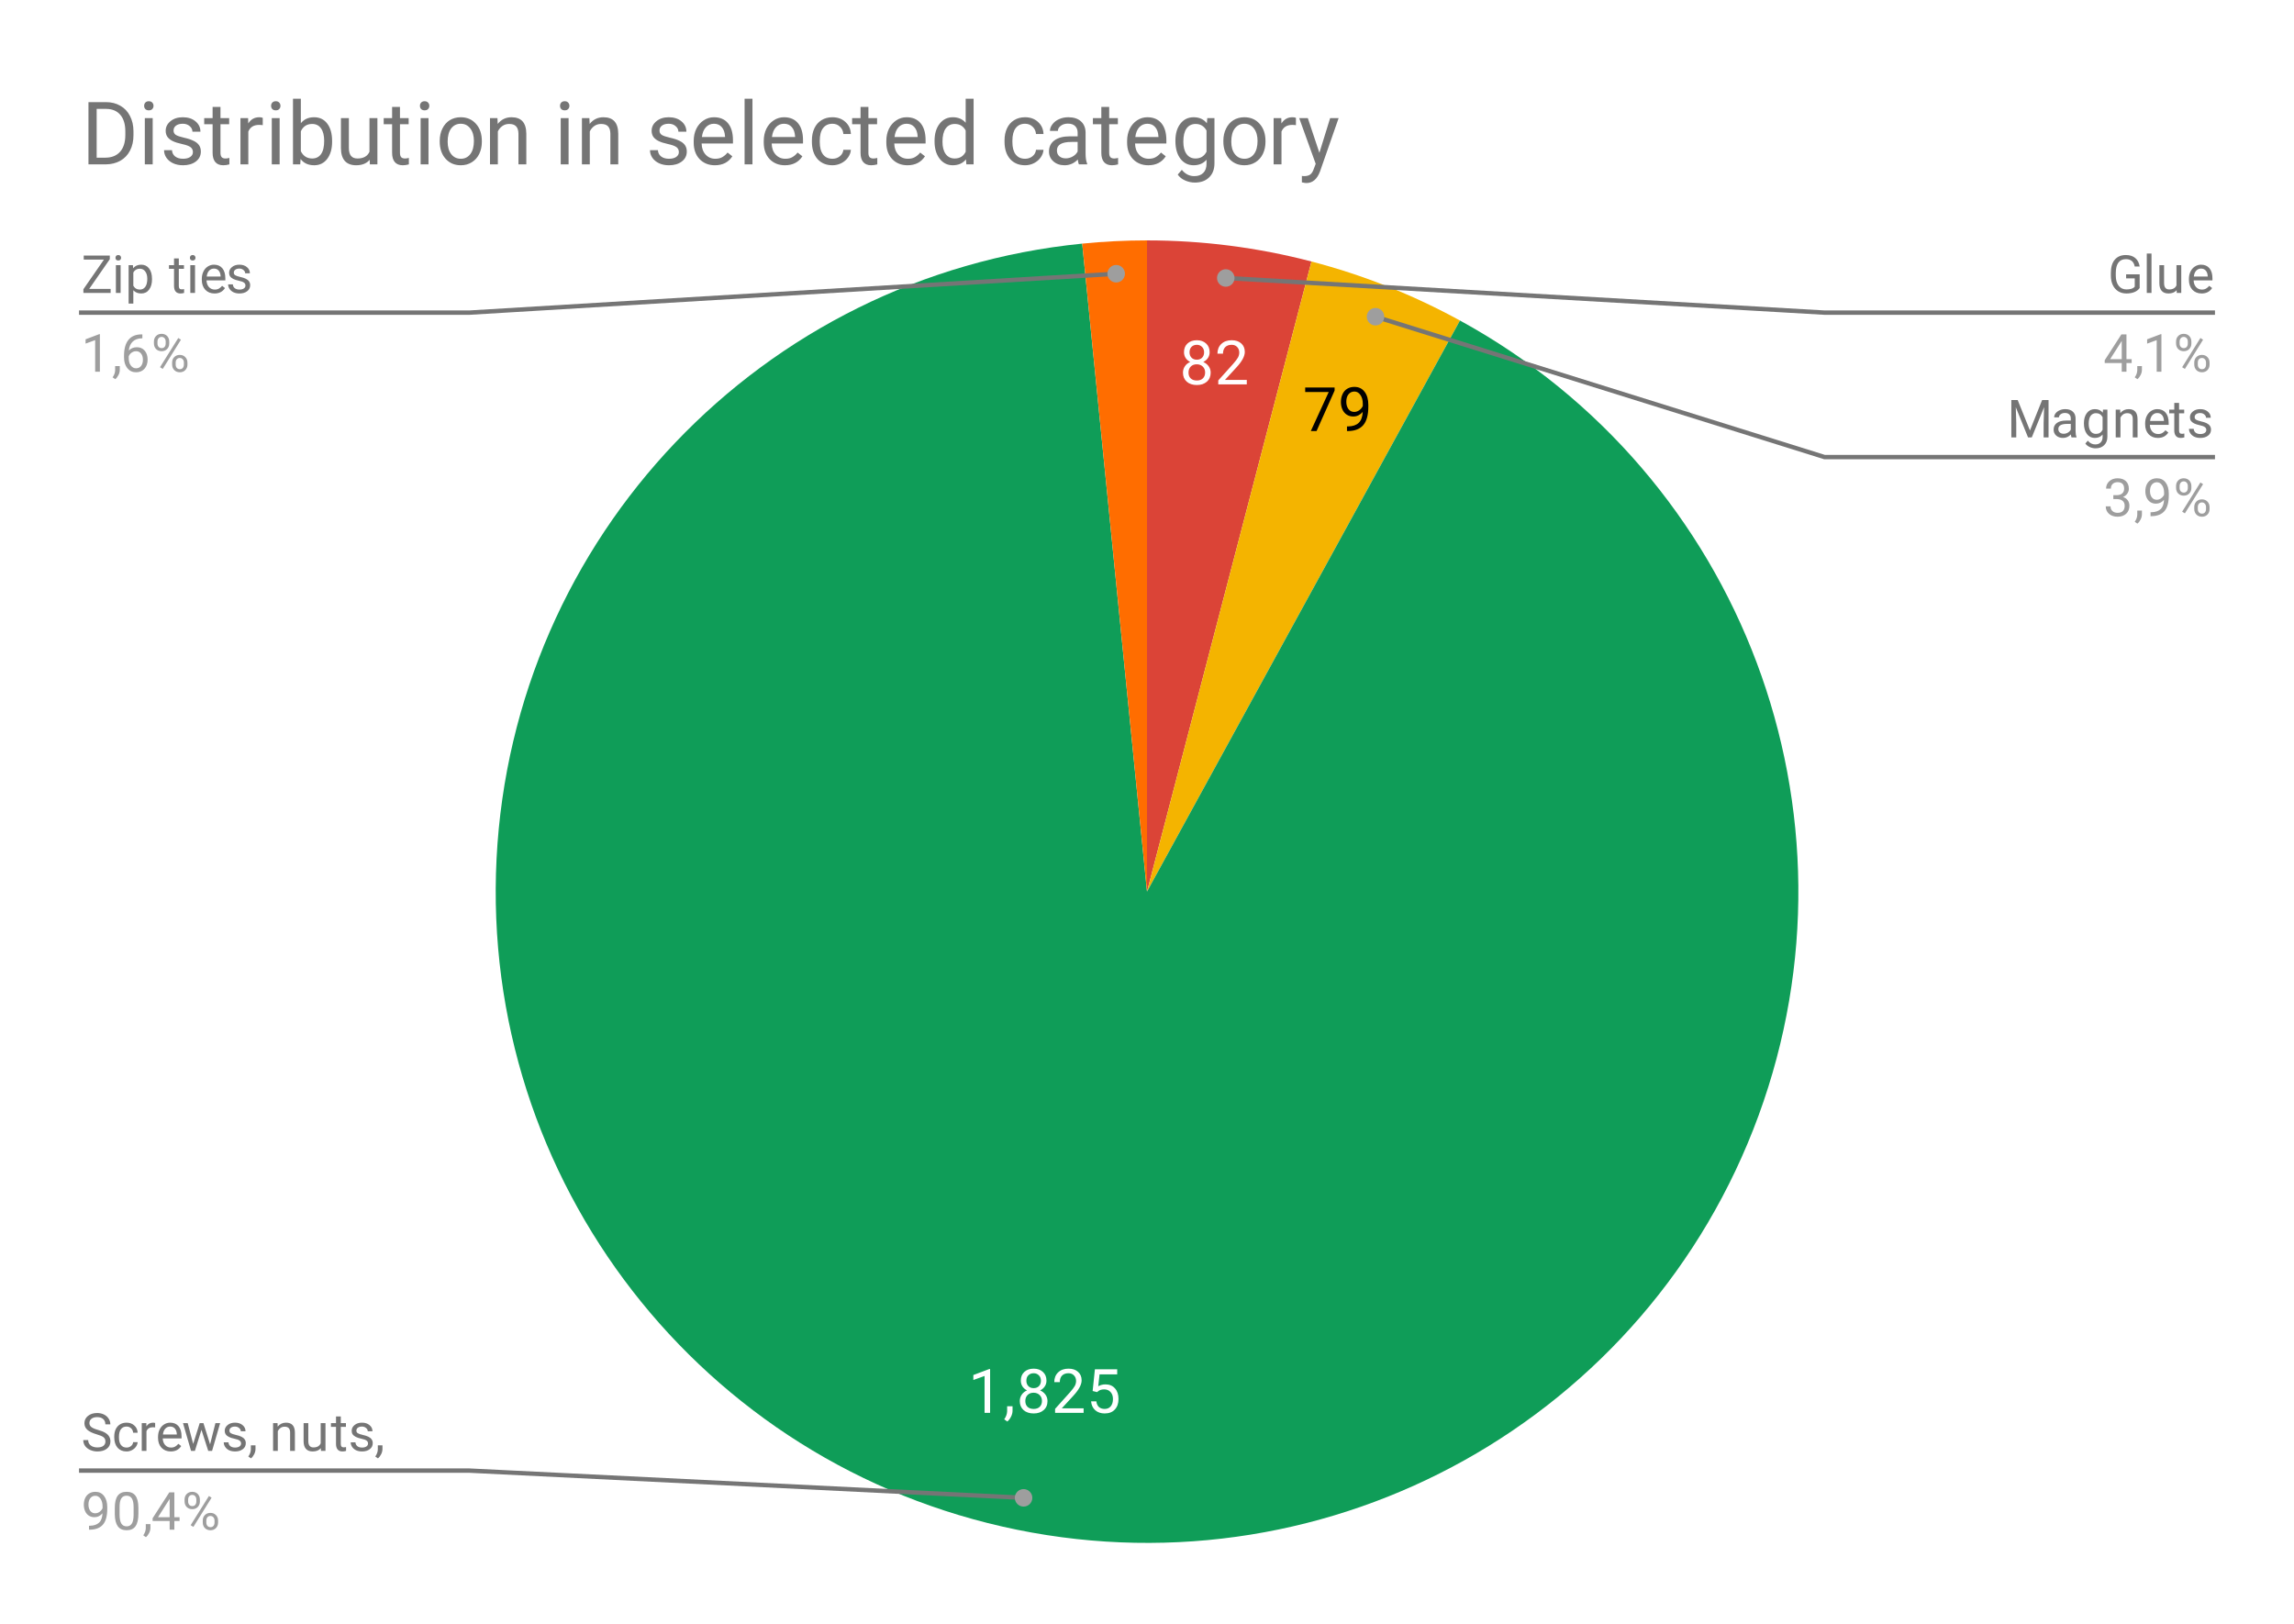 <svg version="1.1" viewBox="0.0 0.0 524.0 371.0" fill="none" stroke="none" stroke-linecap="square" stroke-miterlimit="10" width="524" height="371" xmlns:xlink="http://www.w3.org/1999/xlink" xmlns="http://www.w3.org/2000/svg"><path fill="#ffffff" d="M0 0L524.0 0L524.0 371.0L0 371.0L0 0Z" fill-rule="nonzero"/><path fill="#ffffff" d="M0 0L524.0 0L524.0 371.0L0 371.0L0 0Z" fill-rule="nonzero"/><path fill="#db4437" d="M262.0 54.917C274.678 54.917 287.304 56.537 299.571 59.739L262.0 203.683Z" fill-rule="nonzero"/><path fill="#ffffff" d="M276.309 80.456Q276.309 81.206 275.919 81.784Q275.528 82.362 274.856 82.69Q275.637 83.034 276.09 83.674Q276.544 84.315 276.544 85.128Q276.544 86.424 275.669 87.19Q274.809 87.956 273.387 87.956Q271.95 87.956 271.075 87.19Q270.215 86.409 270.215 85.128Q270.215 84.315 270.653 83.674Q271.09 83.018 271.872 82.69Q271.215 82.362 270.825 81.784Q270.45 81.19 270.45 80.456Q270.45 79.206 271.247 78.471Q272.059 77.721 273.387 77.721Q274.7 77.721 275.497 78.471Q276.309 79.206 276.309 80.456ZM275.278 85.096Q275.278 84.268 274.747 83.753Q274.215 83.221 273.356 83.221Q272.512 83.221 271.997 83.737Q271.481 84.253 271.481 85.112Q271.481 85.956 271.981 86.44Q272.481 86.924 273.387 86.924Q274.262 86.924 274.762 86.44Q275.278 85.94 275.278 85.096ZM273.387 78.768Q272.637 78.768 272.169 79.237Q271.715 79.69 271.715 80.487Q271.715 81.237 272.169 81.706Q272.622 82.174 273.372 82.174Q274.137 82.174 274.59 81.706Q275.044 81.237 275.044 80.487Q275.044 79.721 274.575 79.253Q274.106 78.768 273.387 78.768ZM284.794 87.815L278.278 87.815L278.278 86.909L281.715 83.081Q282.481 82.206 282.778 81.674Q283.075 81.128 283.075 80.534Q283.075 79.768 282.59 79.268Q282.122 78.768 281.34 78.768Q280.403 78.768 279.872 79.299Q279.356 79.831 279.356 80.799L278.09 80.799Q278.09 79.424 278.965 78.581Q279.856 77.721 281.34 77.721Q282.731 77.721 283.528 78.456Q284.34 79.174 284.34 80.393Q284.34 81.862 282.465 83.893L279.809 86.784L284.794 86.784L284.794 87.815Z" fill-rule="nonzero"/><path fill="#f4b400" d="M299.571 59.739C311.388 62.823 322.78 67.351 333.49 73.22L262.0 203.683Z" fill-rule="nonzero"/><path fill="#000000" d="M304.853 89.224L300.728 98.474L299.416 98.474L303.509 89.552L298.134 89.552L298.134 88.521L304.853 88.521L304.853 89.224ZM311.275 94.099Q310.884 94.567 310.322 94.864Q309.775 95.146 309.119 95.146Q308.259 95.146 307.619 94.724Q306.978 94.302 306.634 93.536Q306.291 92.755 306.291 91.833Q306.291 90.833 306.666 90.036Q307.041 89.224 307.744 88.802Q308.447 88.38 309.369 88.38Q310.853 88.38 311.697 89.489Q312.556 90.599 312.556 92.505L312.556 92.864Q312.556 95.771 311.4 97.114Q310.259 98.442 307.931 98.474L307.681 98.474L307.681 97.411L307.963 97.411Q309.525 97.38 310.353 96.599Q311.197 95.802 311.275 94.099ZM309.322 94.099Q309.963 94.099 310.494 93.708Q311.041 93.317 311.291 92.739L311.291 92.239Q311.291 90.989 310.744 90.224Q310.197 89.442 309.384 89.442Q308.541 89.442 308.025 90.083Q307.525 90.708 307.525 91.755Q307.525 92.786 308.009 93.442Q308.509 94.099 309.322 94.099Z" fill-rule="nonzero"/><path fill="#0f9d58" d="M333.49 73.22C398.003 108.571 426.991 185.766 401.693 254.843C376.396 323.919 304.409 364.134 232.324 349.46C160.239 334.786 109.703 269.629 113.424 196.16C117.144 122.69 174.004 62.972 247.202 55.654L262.0 203.683Z" fill-rule="nonzero"/><path fill="#ffffff" d="M226.162 322.753L224.896 322.753L224.896 314.331L222.333 315.253L222.333 314.112L225.958 312.753L226.162 312.753L226.162 322.753ZM230.099 324.737L229.38 324.237Q230.021 323.346 230.052 322.393L230.052 321.253L231.287 321.253L231.287 322.253Q231.287 322.94 230.943 323.628Q230.599 324.315 230.099 324.737ZM239.037 315.393Q239.037 316.143 238.646 316.721Q238.255 317.3 237.583 317.628Q238.365 317.971 238.818 318.612Q239.271 319.253 239.271 320.065Q239.271 321.362 238.396 322.128Q237.537 322.893 236.115 322.893Q234.677 322.893 233.802 322.128Q232.943 321.346 232.943 320.065Q232.943 319.253 233.38 318.612Q233.818 317.956 234.599 317.628Q233.943 317.3 233.552 316.721Q233.177 316.128 233.177 315.393Q233.177 314.143 233.974 313.409Q234.787 312.659 236.115 312.659Q237.427 312.659 238.224 313.409Q239.037 314.143 239.037 315.393ZM238.005 320.034Q238.005 319.206 237.474 318.69Q236.943 318.159 236.083 318.159Q235.24 318.159 234.724 318.675Q234.208 319.19 234.208 320.05Q234.208 320.893 234.708 321.378Q235.208 321.862 236.115 321.862Q236.99 321.862 237.49 321.378Q238.005 320.878 238.005 320.034ZM236.115 313.706Q235.365 313.706 234.896 314.175Q234.443 314.628 234.443 315.425Q234.443 316.175 234.896 316.643Q235.349 317.112 236.099 317.112Q236.865 317.112 237.318 316.643Q237.771 316.175 237.771 315.425Q237.771 314.659 237.302 314.19Q236.833 313.706 236.115 313.706ZM247.521 322.753L241.005 322.753L241.005 321.846L244.443 318.018Q245.208 317.143 245.505 316.612Q245.802 316.065 245.802 315.471Q245.802 314.706 245.318 314.206Q244.849 313.706 244.068 313.706Q243.13 313.706 242.599 314.237Q242.083 314.768 242.083 315.737L240.818 315.737Q240.818 314.362 241.693 313.518Q242.583 312.659 244.068 312.659Q245.458 312.659 246.255 313.393Q247.068 314.112 247.068 315.331Q247.068 316.8 245.193 318.831L242.537 321.721L247.521 321.721L247.521 322.753ZM249.583 317.768L250.099 312.8L255.193 312.8L255.193 313.971L251.162 313.971L250.865 316.675Q251.599 316.253 252.521 316.253Q253.88 316.253 254.677 317.159Q255.49 318.05 255.49 319.581Q255.49 321.112 254.646 322.003Q253.818 322.893 252.333 322.893Q251.021 322.893 250.177 322.159Q249.349 321.425 249.224 320.128L250.427 320.128Q250.537 320.987 251.021 321.425Q251.521 321.862 252.333 321.862Q253.208 321.862 253.708 321.268Q254.224 320.659 254.224 319.596Q254.224 318.596 253.677 318.003Q253.13 317.393 252.224 317.393Q251.412 317.393 250.927 317.753L250.599 318.018L249.583 317.768Z" fill-rule="nonzero"/><path fill="#ff6d00" d="M247.202 55.654C252.12 55.163 257.058 54.917 262.0 54.917L262.0 203.683Z" fill-rule="nonzero"/><path fill="#757575" d="M20.378 65.995L25.269 65.995L25.269 66.917L19.05 66.917L19.05 66.073L23.738 59.307L19.128 59.307L19.128 58.385L25.081 58.385L25.081 59.214L20.378 65.995ZM27.55 66.917L26.472 66.917L26.472 60.573L27.55 60.573L27.55 66.917ZM26.378 58.901Q26.378 58.635 26.534 58.448Q26.706 58.26 27.019 58.26Q27.331 58.26 27.488 58.448Q27.659 58.635 27.659 58.901Q27.659 59.151 27.488 59.339Q27.331 59.51 27.019 59.51Q26.706 59.51 26.534 59.339Q26.378 59.151 26.378 58.901ZM34.722 63.823Q34.722 65.26 34.066 66.151Q33.409 67.042 32.269 67.042Q31.113 67.042 30.456 66.307L30.456 69.354L29.378 69.354L29.378 60.573L30.363 60.573L30.409 61.276Q31.081 60.464 32.253 60.464Q33.394 60.464 34.05 61.323Q34.722 62.182 34.722 63.714L34.722 63.823ZM33.644 63.698Q33.644 62.62 33.175 62.01Q32.722 61.385 31.925 61.385Q30.941 61.385 30.456 62.245L30.456 65.276Q30.941 66.151 31.941 66.151Q32.722 66.151 33.175 65.542Q33.644 64.917 33.644 63.698ZM40.847 59.042L40.847 60.573L42.019 60.573L42.019 61.417L40.847 61.417L40.847 65.339Q40.847 65.729 41.003 65.917Q41.159 66.104 41.534 66.104Q41.722 66.104 42.05 66.042L42.05 66.917Q41.628 67.042 41.222 67.042Q40.503 67.042 40.128 66.604Q39.753 66.151 39.753 65.339L39.753 61.417L38.597 61.417L38.597 60.573L39.753 60.573L39.753 59.042L40.847 59.042ZM44.55 66.917L43.472 66.917L43.472 60.573L44.55 60.573L44.55 66.917ZM43.378 58.901Q43.378 58.635 43.534 58.448Q43.706 58.26 44.019 58.26Q44.331 58.26 44.487 58.448Q44.659 58.635 44.659 58.901Q44.659 59.151 44.487 59.339Q44.331 59.51 44.019 59.51Q43.706 59.51 43.534 59.339Q43.378 59.151 43.378 58.901ZM49.003 67.042Q47.706 67.042 46.894 66.198Q46.097 65.339 46.097 63.917L46.097 63.729Q46.097 62.776 46.456 62.042Q46.816 61.292 47.456 60.885Q48.112 60.464 48.862 60.464Q50.097 60.464 50.784 61.276Q51.472 62.089 51.472 63.604L51.472 64.057L47.175 64.057Q47.206 64.995 47.722 65.573Q48.253 66.151 49.066 66.151Q49.628 66.151 50.019 65.917Q50.425 65.682 50.737 65.292L51.394 65.807Q50.597 67.042 49.003 67.042ZM48.862 61.354Q48.206 61.354 47.753 61.839Q47.316 62.307 47.222 63.167L50.394 63.167L50.394 63.089Q50.347 62.26 49.941 61.807Q49.55 61.354 48.862 61.354ZM56.066 65.229Q56.066 64.792 55.722 64.557Q55.394 64.307 54.566 64.135Q53.753 63.964 53.269 63.714Q52.784 63.464 52.55 63.135Q52.331 62.792 52.331 62.323Q52.331 61.542 52.987 61.01Q53.644 60.464 54.675 60.464Q55.753 60.464 56.409 61.026Q57.081 61.573 57.081 62.432L56.003 62.432Q56.003 61.995 55.612 61.682Q55.237 61.354 54.675 61.354Q54.081 61.354 53.737 61.62Q53.409 61.87 53.409 62.276Q53.409 62.667 53.722 62.87Q54.034 63.073 54.847 63.26Q55.659 63.432 56.159 63.682Q56.659 63.932 56.894 64.292Q57.144 64.651 57.144 65.151Q57.144 66.01 56.456 66.526Q55.784 67.042 54.706 67.042Q53.941 67.042 53.347 66.776Q52.769 66.495 52.441 66.01Q52.112 65.526 52.112 64.964L53.191 64.964Q53.222 65.51 53.628 65.839Q54.034 66.151 54.706 66.151Q55.316 66.151 55.691 65.901Q56.066 65.651 56.066 65.229Z" fill-rule="nonzero"/><path fill="#9e9e9e" d="M22.816 84.917L21.738 84.917L21.738 77.698L19.55 78.495L19.55 77.51L22.659 76.339L22.816 76.339L22.816 84.917ZM26.331 86.62L25.722 86.198Q26.269 85.432 26.3 84.604L26.3 83.635L27.363 83.635L27.363 84.479Q27.363 85.073 27.066 85.667Q26.769 86.26 26.331 86.62ZM32.519 76.385L32.519 77.292L32.316 77.292Q31.05 77.323 30.3 78.057Q29.55 78.776 29.425 80.089Q30.113 79.323 31.269 79.323Q32.378 79.323 33.05 80.104Q33.722 80.885 33.722 82.135Q33.722 83.448 33.003 84.245Q32.284 85.042 31.066 85.042Q29.847 85.042 29.081 84.104Q28.331 83.151 28.331 81.667L28.331 81.26Q28.331 78.901 29.331 77.651Q30.331 76.401 32.316 76.385L32.519 76.385ZM31.097 80.229Q30.534 80.229 30.066 80.557Q29.597 80.885 29.409 81.401L29.409 81.792Q29.409 82.854 29.878 83.495Q30.363 84.135 31.066 84.135Q31.8 84.135 32.222 83.604Q32.644 83.057 32.644 82.182Q32.644 81.307 32.222 80.776Q31.8 80.229 31.097 80.229ZM35.159 78.026Q35.159 77.26 35.644 76.76Q36.144 76.26 36.909 76.26Q37.691 76.26 38.175 76.76Q38.659 77.26 38.659 78.057L38.659 78.479Q38.659 79.245 38.159 79.745Q37.675 80.229 36.925 80.229Q36.159 80.229 35.659 79.745Q35.159 79.245 35.159 78.432L35.159 78.026ZM35.972 78.479Q35.972 78.932 36.222 79.229Q36.487 79.526 36.925 79.526Q37.347 79.526 37.597 79.245Q37.847 78.948 37.847 78.448L37.847 78.026Q37.847 77.573 37.597 77.276Q37.347 76.964 36.909 76.964Q36.472 76.964 36.222 77.276Q35.972 77.573 35.972 78.042L35.972 78.479ZM39.316 82.823Q39.316 82.057 39.8 81.573Q40.3 81.073 41.066 81.073Q41.831 81.073 42.316 81.573Q42.816 82.057 42.816 82.87L42.816 83.276Q42.816 84.042 42.331 84.542Q41.847 85.042 41.081 85.042Q40.316 85.042 39.816 84.557Q39.316 84.057 39.316 83.245L39.316 82.823ZM40.128 83.276Q40.128 83.745 40.378 84.042Q40.644 84.339 41.081 84.339Q41.503 84.339 41.753 84.057Q42.003 83.76 42.003 83.26L42.003 82.823Q42.003 82.354 41.737 82.073Q41.487 81.776 41.066 81.776Q40.644 81.776 40.378 82.073Q40.128 82.354 40.128 82.854L40.128 83.276ZM37.175 84.276L36.55 83.885L40.722 77.214L41.331 77.604L37.175 84.276Z" fill-rule="nonzero"/><path stroke="#757575" stroke-width="1.0" stroke-linecap="butt" d="M18.55 71.417L107.233 71.417L254.962 62.53" fill-rule="nonzero"/><path fill="#9e9e9e" d="M256.962 62.53C256.962 61.426 256.067 60.53 254.962 60.53C253.858 60.53 252.962 61.426 252.962 62.53C252.962 63.635 253.858 64.53 254.962 64.53C256.067 64.53 256.962 63.635 256.962 62.53" fill-rule="nonzero"/><path fill="#757575" d="M22.05 327.653Q20.613 327.231 19.941 326.622Q19.284 326.012 19.284 325.122Q19.284 324.122 20.081 323.466Q20.894 322.794 22.191 322.794Q23.066 322.794 23.753 323.137Q24.441 323.481 24.816 324.075Q25.206 324.669 25.206 325.387L24.066 325.387Q24.066 324.606 23.566 324.169Q23.081 323.731 22.191 323.731Q21.363 323.731 20.894 324.106Q20.425 324.466 20.425 325.106Q20.425 325.637 20.863 325.997Q21.316 326.356 22.378 326.653Q23.441 326.95 24.034 327.309Q24.644 327.669 24.925 328.153Q25.222 328.637 25.222 329.278Q25.222 330.325 24.409 330.95Q23.597 331.575 22.253 331.575Q21.363 331.575 20.597 331.231Q19.847 330.887 19.425 330.309Q19.019 329.716 19.019 328.981L20.144 328.981Q20.144 329.747 20.722 330.2Q21.3 330.653 22.253 330.653Q23.144 330.653 23.613 330.294Q24.081 329.919 24.081 329.294Q24.081 328.669 23.644 328.325Q23.206 327.981 22.05 327.653ZM28.909 330.684Q29.488 330.684 29.925 330.341Q30.363 329.981 30.409 329.45L31.441 329.45Q31.409 329.997 31.05 330.497Q30.706 330.981 30.128 331.278Q29.566 331.575 28.909 331.575Q27.613 331.575 26.847 330.716Q26.097 329.841 26.097 328.341L26.097 328.153Q26.097 327.231 26.425 326.512Q26.769 325.794 27.394 325.403Q28.034 324.997 28.909 324.997Q29.972 324.997 30.675 325.637Q31.394 326.262 31.441 327.294L30.409 327.294Q30.363 326.669 29.941 326.278Q29.519 325.887 28.909 325.887Q28.081 325.887 27.628 326.481Q27.175 327.075 27.175 328.2L27.175 328.403Q27.175 329.497 27.628 330.091Q28.081 330.684 28.909 330.684ZM35.441 326.075Q35.191 326.044 34.909 326.044Q33.831 326.044 33.456 326.95L33.456 331.45L32.378 331.45L32.378 325.106L33.425 325.106L33.441 325.841Q33.972 324.997 34.956 324.997Q35.269 324.997 35.441 325.075L35.441 326.075ZM39.003 331.575Q37.706 331.575 36.894 330.731Q36.097 329.872 36.097 328.45L36.097 328.262Q36.097 327.309 36.456 326.575Q36.816 325.825 37.456 325.419Q38.112 324.997 38.862 324.997Q40.097 324.997 40.784 325.809Q41.472 326.622 41.472 328.137L41.472 328.591L37.175 328.591Q37.206 329.528 37.722 330.106Q38.253 330.684 39.066 330.684Q39.628 330.684 40.019 330.45Q40.425 330.216 40.737 329.825L41.394 330.341Q40.597 331.575 39.003 331.575ZM38.862 325.887Q38.206 325.887 37.753 326.372Q37.316 326.841 37.222 327.7L40.394 327.7L40.394 327.622Q40.347 326.794 39.941 326.341Q39.55 325.887 38.862 325.887ZM47.987 329.95L49.206 325.106L50.284 325.106L48.441 331.45L47.566 331.45L46.019 326.637L44.519 331.45L43.644 331.45L41.8 325.106L42.878 325.106L44.128 329.856L45.612 325.106L46.472 325.106L47.987 329.95ZM55.066 329.762Q55.066 329.325 54.722 329.091Q54.394 328.841 53.566 328.669Q52.753 328.497 52.269 328.247Q51.784 327.997 51.55 327.669Q51.331 327.325 51.331 326.856Q51.331 326.075 51.987 325.544Q52.644 324.997 53.675 324.997Q54.753 324.997 55.409 325.559Q56.081 326.106 56.081 326.966L55.003 326.966Q55.003 326.528 54.612 326.216Q54.237 325.887 53.675 325.887Q53.081 325.887 52.737 326.153Q52.409 326.403 52.409 326.809Q52.409 327.2 52.722 327.403Q53.034 327.606 53.847 327.794Q54.659 327.966 55.159 328.216Q55.659 328.466 55.894 328.825Q56.144 329.184 56.144 329.684Q56.144 330.544 55.456 331.059Q54.784 331.575 53.706 331.575Q52.941 331.575 52.347 331.309Q51.769 331.028 51.441 330.544Q51.112 330.059 51.112 329.497L52.191 329.497Q52.222 330.044 52.628 330.372Q53.034 330.684 53.706 330.684Q54.316 330.684 54.691 330.434Q55.066 330.184 55.066 329.762ZM57.331 333.153L56.722 332.731Q57.269 331.966 57.3 331.137L57.3 330.169L58.362 330.169L58.362 331.012Q58.362 331.606 58.066 332.2Q57.769 332.794 57.331 333.153ZM63.394 325.106L63.425 325.903Q64.159 324.997 65.331 324.997Q67.347 324.997 67.362 327.262L67.362 331.45L66.269 331.45L66.269 327.247Q66.269 326.575 65.956 326.247Q65.659 325.919 65.003 325.919Q64.472 325.919 64.066 326.2Q63.675 326.481 63.456 326.934L63.456 331.45L62.378 331.45L62.378 325.106L63.394 325.106ZM73.284 330.825Q72.659 331.575 71.425 331.575Q70.409 331.575 69.878 330.981Q69.347 330.387 69.347 329.231L69.347 325.106L70.425 325.106L70.425 329.2Q70.425 330.653 71.597 330.653Q72.847 330.653 73.253 329.716L73.253 325.106L74.347 325.106L74.347 331.45L73.316 331.45L73.284 330.825ZM77.847 323.575L77.847 325.106L79.019 325.106L79.019 325.95L77.847 325.95L77.847 329.872Q77.847 330.262 78.003 330.45Q78.159 330.637 78.534 330.637Q78.722 330.637 79.05 330.575L79.05 331.45Q78.628 331.575 78.222 331.575Q77.503 331.575 77.128 331.137Q76.753 330.684 76.753 329.872L76.753 325.95L75.597 325.95L75.597 325.106L76.753 325.106L76.753 323.575L77.847 323.575ZM84.066 329.762Q84.066 329.325 83.722 329.091Q83.394 328.841 82.566 328.669Q81.753 328.497 81.269 328.247Q80.784 327.997 80.55 327.669Q80.331 327.325 80.331 326.856Q80.331 326.075 80.987 325.544Q81.644 324.997 82.675 324.997Q83.753 324.997 84.409 325.559Q85.081 326.106 85.081 326.966L84.003 326.966Q84.003 326.528 83.612 326.216Q83.237 325.887 82.675 325.887Q82.081 325.887 81.737 326.153Q81.409 326.403 81.409 326.809Q81.409 327.2 81.722 327.403Q82.034 327.606 82.847 327.794Q83.659 327.966 84.159 328.216Q84.659 328.466 84.894 328.825Q85.144 329.184 85.144 329.684Q85.144 330.544 84.456 331.059Q83.784 331.575 82.706 331.575Q81.941 331.575 81.347 331.309Q80.769 331.028 80.441 330.544Q80.112 330.059 80.112 329.497L81.191 329.497Q81.222 330.044 81.628 330.372Q82.034 330.684 82.706 330.684Q83.316 330.684 83.691 330.434Q84.066 330.184 84.066 329.762ZM86.331 333.153L85.722 332.731Q86.269 331.966 86.3 331.137L86.3 330.169L87.362 330.169L87.362 331.012Q87.362 331.606 87.066 332.2Q86.769 332.794 86.331 333.153Z" fill-rule="nonzero"/><path fill="#9e9e9e" d="M23.409 345.7Q23.081 346.106 22.597 346.356Q22.128 346.591 21.566 346.591Q20.831 346.591 20.284 346.231Q19.738 345.872 19.441 345.216Q19.144 344.544 19.144 343.747Q19.144 342.903 19.456 342.216Q19.784 341.528 20.378 341.169Q20.988 340.794 21.784 340.794Q23.05 340.794 23.769 341.747Q24.503 342.7 24.503 344.325L24.503 344.637Q24.503 347.137 23.519 348.278Q22.534 349.419 20.55 349.45L20.331 349.45L20.331 348.544L20.566 348.544Q21.909 348.512 22.628 347.841Q23.347 347.169 23.409 345.7ZM21.738 345.7Q22.284 345.7 22.738 345.372Q23.206 345.028 23.425 344.544L23.425 344.106Q23.425 343.044 22.956 342.372Q22.488 341.7 21.784 341.7Q21.066 341.7 20.628 342.247Q20.206 342.794 20.206 343.7Q20.206 344.575 20.613 345.137Q21.034 345.7 21.738 345.7ZM31.613 345.809Q31.613 347.716 30.956 348.653Q30.316 349.575 28.925 349.575Q27.566 349.575 26.909 348.669Q26.253 347.762 26.222 345.95L26.222 344.512Q26.222 342.622 26.863 341.716Q27.519 340.794 28.909 340.794Q30.284 340.794 30.941 341.684Q31.597 342.559 31.613 344.403L31.613 345.809ZM30.519 344.325Q30.519 342.95 30.128 342.325Q29.753 341.684 28.909 341.684Q28.081 341.684 27.691 342.325Q27.316 342.95 27.316 344.247L27.316 345.981Q27.316 347.356 27.706 348.028Q28.113 348.684 28.925 348.684Q29.722 348.684 30.113 348.059Q30.503 347.434 30.519 346.106L30.519 344.325ZM33.331 351.153L32.722 350.731Q33.269 349.966 33.3 349.137L33.3 348.169L34.362 348.169L34.362 349.012Q34.362 349.606 34.066 350.2Q33.769 350.794 33.331 351.153ZM39.831 346.591L41.019 346.591L41.019 347.466L39.831 347.466L39.831 349.45L38.753 349.45L38.753 347.466L34.862 347.466L34.862 346.825L38.675 340.919L39.831 340.919L39.831 346.591ZM36.097 346.591L38.753 346.591L38.753 342.403L38.612 342.637L36.097 346.591ZM42.159 342.559Q42.159 341.794 42.644 341.294Q43.144 340.794 43.909 340.794Q44.691 340.794 45.175 341.294Q45.659 341.794 45.659 342.591L45.659 343.012Q45.659 343.778 45.159 344.278Q44.675 344.762 43.925 344.762Q43.159 344.762 42.659 344.278Q42.159 343.778 42.159 342.966L42.159 342.559ZM42.972 343.012Q42.972 343.466 43.222 343.762Q43.487 344.059 43.925 344.059Q44.347 344.059 44.597 343.778Q44.847 343.481 44.847 342.981L44.847 342.559Q44.847 342.106 44.597 341.809Q44.347 341.497 43.909 341.497Q43.472 341.497 43.222 341.809Q42.972 342.106 42.972 342.575L42.972 343.012ZM46.316 347.356Q46.316 346.591 46.8 346.106Q47.3 345.606 48.066 345.606Q48.831 345.606 49.316 346.106Q49.816 346.591 49.816 347.403L49.816 347.809Q49.816 348.575 49.331 349.075Q48.847 349.575 48.081 349.575Q47.316 349.575 46.816 349.091Q46.316 348.591 46.316 347.778L46.316 347.356ZM47.128 347.809Q47.128 348.278 47.378 348.575Q47.644 348.872 48.081 348.872Q48.503 348.872 48.753 348.591Q49.003 348.294 49.003 347.794L49.003 347.356Q49.003 346.887 48.737 346.606Q48.487 346.309 48.066 346.309Q47.644 346.309 47.378 346.606Q47.128 346.887 47.128 347.387L47.128 347.809ZM44.175 348.809L43.55 348.419L47.722 341.747L48.331 342.137L44.175 348.809Z" fill-rule="nonzero"/><path stroke="#757575" stroke-width="1.0" stroke-linecap="butt" d="M18.55 335.95L107.233 335.95L233.808 342.171" fill-rule="nonzero"/><path fill="#9e9e9e" d="M235.808 342.171C235.808 341.067 234.913 340.171 233.808 340.171C232.704 340.171 231.808 341.067 231.808 342.171C231.808 343.276 232.704 344.171 233.808 344.171C234.913 344.171 235.808 343.276 235.808 342.171" fill-rule="nonzero"/><path fill="#757575" d="M488.747 65.792Q488.309 66.417 487.528 66.729Q486.747 67.042 485.716 67.042Q484.684 67.042 483.872 66.557Q483.059 66.057 482.622 65.151Q482.184 64.245 482.169 63.057L482.169 62.323Q482.169 60.385 483.059 59.323Q483.966 58.26 485.591 58.26Q486.934 58.26 487.747 58.948Q488.559 59.635 488.747 60.885L487.622 60.885Q487.294 59.198 485.606 59.198Q484.466 59.198 483.887 59.995Q483.309 60.776 483.294 62.292L483.294 62.979Q483.294 64.417 483.95 65.276Q484.606 66.12 485.731 66.12Q486.356 66.12 486.825 65.979Q487.309 65.839 487.622 65.495L487.622 63.589L485.653 63.589L485.653 62.667L488.747 62.667L488.747 65.792ZM491.45 66.917L490.372 66.917L490.372 57.917L491.45 57.917L491.45 66.917ZM497.184 66.292Q496.559 67.042 495.325 67.042Q494.309 67.042 493.778 66.448Q493.247 65.854 493.247 64.698L493.247 60.573L494.325 60.573L494.325 64.667Q494.325 66.12 495.497 66.12Q496.747 66.12 497.153 65.182L497.153 60.573L498.247 60.573L498.247 66.917L497.216 66.917L497.184 66.292ZM502.903 67.042Q501.606 67.042 500.794 66.198Q499.997 65.339 499.997 63.917L499.997 63.729Q499.997 62.776 500.356 62.042Q500.716 61.292 501.356 60.885Q502.012 60.464 502.762 60.464Q503.997 60.464 504.684 61.276Q505.372 62.089 505.372 63.604L505.372 64.057L501.075 64.057Q501.106 64.995 501.622 65.573Q502.153 66.151 502.966 66.151Q503.528 66.151 503.919 65.917Q504.325 65.682 504.637 65.292L505.294 65.807Q504.497 67.042 502.903 67.042ZM502.762 61.354Q502.106 61.354 501.653 61.839Q501.216 62.307 501.122 63.167L504.294 63.167L504.294 63.089Q504.247 62.26 503.841 61.807Q503.45 61.354 502.762 61.354Z" fill-rule="nonzero"/><path fill="#9e9e9e" d="M485.731 82.057L486.919 82.057L486.919 82.932L485.731 82.932L485.731 84.917L484.653 84.917L484.653 82.932L480.762 82.932L480.762 82.292L484.575 76.385L485.731 76.385L485.731 82.057ZM481.997 82.057L484.653 82.057L484.653 77.87L484.512 78.104L481.997 82.057ZM488.231 86.62L487.622 86.198Q488.169 85.432 488.2 84.604L488.2 83.635L489.262 83.635L489.262 84.479Q489.262 85.073 488.966 85.667Q488.669 86.26 488.231 86.62ZM493.716 84.917L492.637 84.917L492.637 77.698L490.45 78.495L490.45 77.51L493.559 76.339L493.716 76.339L493.716 84.917ZM497.059 78.026Q497.059 77.26 497.544 76.76Q498.044 76.26 498.809 76.26Q499.591 76.26 500.075 76.76Q500.559 77.26 500.559 78.057L500.559 78.479Q500.559 79.245 500.059 79.745Q499.575 80.229 498.825 80.229Q498.059 80.229 497.559 79.745Q497.059 79.245 497.059 78.432L497.059 78.026ZM497.872 78.479Q497.872 78.932 498.122 79.229Q498.387 79.526 498.825 79.526Q499.247 79.526 499.497 79.245Q499.747 78.948 499.747 78.448L499.747 78.026Q499.747 77.573 499.497 77.276Q499.247 76.964 498.809 76.964Q498.372 76.964 498.122 77.276Q497.872 77.573 497.872 78.042L497.872 78.479ZM501.216 82.823Q501.216 82.057 501.7 81.573Q502.2 81.073 502.966 81.073Q503.731 81.073 504.216 81.573Q504.716 82.057 504.716 82.87L504.716 83.276Q504.716 84.042 504.231 84.542Q503.747 85.042 502.981 85.042Q502.216 85.042 501.716 84.557Q501.216 84.057 501.216 83.245L501.216 82.823ZM502.028 83.276Q502.028 83.745 502.278 84.042Q502.544 84.339 502.981 84.339Q503.403 84.339 503.653 84.057Q503.903 83.76 503.903 83.26L503.903 82.823Q503.903 82.354 503.637 82.073Q503.387 81.776 502.966 81.776Q502.544 81.776 502.278 82.073Q502.028 82.354 502.028 82.854L502.028 83.276ZM499.075 84.276L498.45 83.885L502.622 77.214L503.231 77.604L499.075 84.276Z" fill-rule="nonzero"/><path stroke="#757575" stroke-width="1.0" stroke-linecap="butt" d="M505.45 71.417L416.767 71.417L279.993 63.505" fill-rule="nonzero"/><path fill="#9e9e9e" d="M281.993 63.505C281.993 62.4 281.097 61.505 279.993 61.505C278.888 61.505 277.993 62.4 277.993 63.505C277.993 64.61 278.888 65.505 279.993 65.505C281.097 65.505 281.993 64.61 281.993 63.505" fill-rule="nonzero"/><path fill="#757575" d="M460.887 91.385L463.684 98.339L466.466 91.385L467.934 91.385L467.934 99.917L466.809 99.917L466.809 96.589L466.919 93.01L464.106 99.917L463.247 99.917L460.45 93.026L460.559 96.589L460.559 99.917L459.434 99.917L459.434 91.385L460.887 91.385ZM473.184 99.917Q473.091 99.729 473.028 99.245Q472.278 100.042 471.231 100.042Q470.294 100.042 469.684 99.51Q469.091 98.979 469.091 98.151Q469.091 97.167 469.841 96.62Q470.591 96.073 471.966 96.073L473.012 96.073L473.012 95.573Q473.012 95.01 472.669 94.682Q472.341 94.339 471.669 94.339Q471.091 94.339 470.7 94.635Q470.309 94.917 470.309 95.339L469.216 95.339Q469.216 94.854 469.544 94.417Q469.887 93.979 470.466 93.729Q471.044 93.464 471.731 93.464Q472.841 93.464 473.45 94.01Q474.075 94.557 474.106 95.51L474.106 98.432Q474.106 99.307 474.325 99.823L474.325 99.917L473.184 99.917ZM471.387 99.089Q471.903 99.089 472.356 98.823Q472.809 98.557 473.012 98.135L473.012 96.839L472.169 96.839Q470.169 96.839 470.169 98.01Q470.169 98.51 470.512 98.807Q470.856 99.089 471.387 99.089ZM476.012 96.698Q476.012 95.214 476.7 94.339Q477.387 93.464 478.512 93.464Q479.669 93.464 480.325 94.276L480.372 93.573L481.372 93.573L481.372 99.76Q481.372 100.995 480.637 101.698Q479.903 102.417 478.684 102.417Q477.997 102.417 477.341 102.12Q476.684 101.823 476.341 101.323L476.903 100.667Q477.591 101.526 478.606 101.526Q479.387 101.526 479.825 101.073Q480.278 100.635 480.278 99.823L480.278 99.276Q479.622 100.042 478.497 100.042Q477.387 100.042 476.7 99.151Q476.012 98.245 476.012 96.698ZM477.106 96.823Q477.106 97.885 477.544 98.51Q477.981 99.12 478.778 99.12Q479.794 99.12 480.278 98.182L480.278 95.292Q479.778 94.385 478.778 94.385Q477.997 94.385 477.544 94.995Q477.106 95.604 477.106 96.823ZM484.294 93.573L484.325 94.37Q485.059 93.464 486.231 93.464Q488.247 93.464 488.262 95.729L488.262 99.917L487.169 99.917L487.169 95.714Q487.169 95.042 486.856 94.714Q486.559 94.385 485.903 94.385Q485.372 94.385 484.966 94.667Q484.575 94.948 484.356 95.401L484.356 99.917L483.278 99.917L483.278 93.573L484.294 93.573ZM492.903 100.042Q491.606 100.042 490.794 99.198Q489.997 98.339 489.997 96.917L489.997 96.729Q489.997 95.776 490.356 95.042Q490.716 94.292 491.356 93.885Q492.012 93.464 492.762 93.464Q493.997 93.464 494.684 94.276Q495.372 95.089 495.372 96.604L495.372 97.057L491.075 97.057Q491.106 97.995 491.622 98.573Q492.153 99.151 492.966 99.151Q493.528 99.151 493.919 98.917Q494.325 98.682 494.637 98.292L495.294 98.807Q494.497 100.042 492.903 100.042ZM492.762 94.354Q492.106 94.354 491.653 94.839Q491.216 95.307 491.122 96.167L494.294 96.167L494.294 96.089Q494.247 95.26 493.841 94.807Q493.45 94.354 492.762 94.354ZM497.747 92.042L497.747 93.573L498.919 93.573L498.919 94.417L497.747 94.417L497.747 98.339Q497.747 98.729 497.903 98.917Q498.059 99.104 498.434 99.104Q498.622 99.104 498.95 99.042L498.95 99.917Q498.528 100.042 498.122 100.042Q497.403 100.042 497.028 99.604Q496.653 99.151 496.653 98.339L496.653 94.417L495.497 94.417L495.497 93.573L496.653 93.573L496.653 92.042L497.747 92.042ZM503.966 98.229Q503.966 97.792 503.622 97.557Q503.294 97.307 502.466 97.135Q501.653 96.964 501.169 96.714Q500.684 96.464 500.45 96.135Q500.231 95.792 500.231 95.323Q500.231 94.542 500.887 94.01Q501.544 93.464 502.575 93.464Q503.653 93.464 504.309 94.026Q504.981 94.573 504.981 95.432L503.903 95.432Q503.903 94.995 503.512 94.682Q503.137 94.354 502.575 94.354Q501.981 94.354 501.637 94.62Q501.309 94.87 501.309 95.276Q501.309 95.667 501.622 95.87Q501.934 96.073 502.747 96.26Q503.559 96.432 504.059 96.682Q504.559 96.932 504.794 97.292Q505.044 97.651 505.044 98.151Q505.044 99.01 504.356 99.526Q503.684 100.042 502.606 100.042Q501.841 100.042 501.247 99.776Q500.669 99.495 500.341 99.01Q500.012 98.526 500.012 97.964L501.091 97.964Q501.122 98.51 501.528 98.839Q501.934 99.151 502.606 99.151Q503.216 99.151 503.591 98.901Q503.966 98.651 503.966 98.229Z" fill-rule="nonzero"/><path fill="#9e9e9e" d="M482.731 113.12L483.544 113.12Q484.325 113.104 484.762 112.714Q485.2 112.323 485.2 111.651Q485.2 110.151 483.7 110.151Q482.997 110.151 482.575 110.557Q482.169 110.964 482.169 111.62L481.075 111.62Q481.075 110.604 481.809 109.932Q482.559 109.26 483.7 109.26Q484.903 109.26 485.591 109.901Q486.278 110.542 486.278 111.682Q486.278 112.245 485.919 112.76Q485.559 113.276 484.934 113.542Q485.637 113.76 486.012 114.276Q486.403 114.792 486.403 115.542Q486.403 116.682 485.653 117.37Q484.903 118.042 483.7 118.042Q482.512 118.042 481.747 117.385Q480.997 116.729 480.997 115.667L482.091 115.667Q482.091 116.339 482.528 116.745Q482.966 117.151 483.716 117.151Q484.497 117.151 484.903 116.745Q485.325 116.323 485.325 115.557Q485.325 114.823 484.872 114.432Q484.419 114.026 483.544 114.01L482.731 114.01L482.731 113.12ZM488.231 119.62L487.622 119.198Q488.169 118.432 488.2 117.604L488.2 116.635L489.262 116.635L489.262 117.479Q489.262 118.073 488.966 118.667Q488.669 119.26 488.231 119.62ZM494.309 114.167Q493.981 114.573 493.497 114.823Q493.028 115.057 492.466 115.057Q491.731 115.057 491.184 114.698Q490.637 114.339 490.341 113.682Q490.044 113.01 490.044 112.214Q490.044 111.37 490.356 110.682Q490.684 109.995 491.278 109.635Q491.887 109.26 492.684 109.26Q493.95 109.26 494.669 110.214Q495.403 111.167 495.403 112.792L495.403 113.104Q495.403 115.604 494.419 116.745Q493.434 117.885 491.45 117.917L491.231 117.917L491.231 117.01L491.466 117.01Q492.809 116.979 493.528 116.307Q494.247 115.635 494.309 114.167ZM492.637 114.167Q493.184 114.167 493.637 113.839Q494.106 113.495 494.325 113.01L494.325 112.573Q494.325 111.51 493.856 110.839Q493.387 110.167 492.684 110.167Q491.966 110.167 491.528 110.714Q491.106 111.26 491.106 112.167Q491.106 113.042 491.512 113.604Q491.934 114.167 492.637 114.167ZM497.059 111.026Q497.059 110.26 497.544 109.76Q498.044 109.26 498.809 109.26Q499.591 109.26 500.075 109.76Q500.559 110.26 500.559 111.057L500.559 111.479Q500.559 112.245 500.059 112.745Q499.575 113.229 498.825 113.229Q498.059 113.229 497.559 112.745Q497.059 112.245 497.059 111.432L497.059 111.026ZM497.872 111.479Q497.872 111.932 498.122 112.229Q498.387 112.526 498.825 112.526Q499.247 112.526 499.497 112.245Q499.747 111.948 499.747 111.448L499.747 111.026Q499.747 110.573 499.497 110.276Q499.247 109.964 498.809 109.964Q498.372 109.964 498.122 110.276Q497.872 110.573 497.872 111.042L497.872 111.479ZM501.216 115.823Q501.216 115.057 501.7 114.573Q502.2 114.073 502.966 114.073Q503.731 114.073 504.216 114.573Q504.716 115.057 504.716 115.87L504.716 116.276Q504.716 117.042 504.231 117.542Q503.747 118.042 502.981 118.042Q502.216 118.042 501.716 117.557Q501.216 117.057 501.216 116.245L501.216 115.823ZM502.028 116.276Q502.028 116.745 502.278 117.042Q502.544 117.339 502.981 117.339Q503.403 117.339 503.653 117.057Q503.903 116.76 503.903 116.26L503.903 115.823Q503.903 115.354 503.637 115.073Q503.387 114.776 502.966 114.776Q502.544 114.776 502.278 115.073Q502.028 115.354 502.028 115.854L502.028 116.276ZM499.075 117.276L498.45 116.885L502.622 110.214L503.231 110.604L499.075 117.276Z" fill-rule="nonzero"/><path stroke="#757575" stroke-width="1.0" stroke-linecap="butt" d="M505.45 104.417L416.767 104.417L314.198 72.348" fill-rule="nonzero"/><path fill="#9e9e9e" d="M316.198 72.348C316.198 71.243 315.303 70.348 314.198 70.348C313.094 70.348 312.198 71.243 312.198 72.348C312.198 73.452 313.094 74.348 314.198 74.348C315.303 74.348 316.198 73.452 316.198 72.348" fill-rule="nonzero"/><path fill="#757575" d="M20.206 37.55L20.206 23.331L24.222 23.331Q26.066 23.331 27.488 24.159Q28.925 24.972 29.691 26.488Q30.472 28.003 30.488 29.956L30.488 30.863Q30.488 32.878 29.706 34.394Q28.925 35.909 27.488 36.722Q26.05 37.534 24.144 37.55L20.206 37.55ZM22.081 24.878L22.081 36.019L24.05 36.019Q26.222 36.019 27.425 34.675Q28.628 33.316 28.628 30.831L28.628 30.003Q28.628 27.581 27.488 26.238Q26.347 24.894 24.269 24.878L22.081 24.878ZM34.878 37.55L33.081 37.55L33.081 26.988L34.878 26.988L34.878 37.55ZM32.925 24.175Q32.925 23.738 33.191 23.441Q33.472 23.128 33.987 23.128Q34.519 23.128 34.784 23.441Q35.066 23.738 35.066 24.175Q35.066 24.613 34.784 24.909Q34.519 25.206 33.987 25.206Q33.472 25.206 33.191 24.909Q32.925 24.613 32.925 24.175ZM44.066 34.753Q44.066 34.019 43.519 33.612Q42.972 33.206 41.597 32.909Q40.222 32.612 39.409 32.206Q38.612 31.8 38.222 31.238Q37.847 30.659 37.847 29.878Q37.847 28.581 38.941 27.691Q40.034 26.784 41.753 26.784Q43.55 26.784 44.659 27.722Q45.784 28.644 45.784 30.081L43.956 30.081Q43.956 29.347 43.331 28.816Q42.706 28.269 41.753 28.269Q40.753 28.269 40.191 28.706Q39.644 29.128 39.644 29.831Q39.644 30.472 40.159 30.816Q40.675 31.144 42.034 31.456Q43.394 31.753 44.222 32.175Q45.066 32.581 45.472 33.175Q45.878 33.769 45.878 34.612Q45.878 36.034 44.737 36.894Q43.612 37.753 41.8 37.753Q40.534 37.753 39.55 37.3Q38.581 36.847 38.019 36.05Q37.472 35.237 37.472 34.3L39.284 34.3Q39.331 35.206 40.003 35.737Q40.691 36.269 41.8 36.269Q42.831 36.269 43.441 35.862Q44.066 35.441 44.066 34.753ZM50.362 24.425L50.362 26.988L52.347 26.988L52.347 28.378L50.362 28.378L50.362 34.925Q50.362 35.566 50.628 35.894Q50.894 36.206 51.534 36.206Q51.847 36.206 52.394 36.081L52.394 37.55Q51.675 37.753 51.003 37.753Q49.8 37.753 49.175 37.019Q48.566 36.284 48.566 34.925L48.566 28.378L46.644 28.378L46.644 26.988L48.566 26.988L48.566 24.425L50.362 24.425ZM60.019 28.597Q59.612 28.534 59.144 28.534Q57.362 28.534 56.722 30.05L56.722 37.55L54.925 37.55L54.925 26.988L56.675 26.988L56.706 28.206Q57.597 26.784 59.222 26.784Q59.753 26.784 60.019 26.925L60.019 28.597ZM63.878 37.55L62.081 37.55L62.081 26.988L63.878 26.988L63.878 37.55ZM61.925 24.175Q61.925 23.738 62.191 23.441Q62.472 23.128 62.987 23.128Q63.519 23.128 63.784 23.441Q64.066 23.738 64.066 24.175Q64.066 24.613 63.784 24.909Q63.519 25.206 62.987 25.206Q62.472 25.206 62.191 24.909Q61.925 24.613 61.925 24.175ZM75.862 32.378Q75.862 34.8 74.753 36.284Q73.644 37.753 71.769 37.753Q69.753 37.753 68.659 36.331L68.581 37.55L66.925 37.55L66.925 22.55L68.722 22.55L68.722 28.144Q69.816 26.784 71.737 26.784Q73.659 26.784 74.753 28.238Q75.862 29.691 75.862 32.222L75.862 32.378ZM74.05 32.175Q74.05 30.331 73.331 29.331Q72.628 28.316 71.3 28.316Q69.503 28.316 68.722 29.988L68.722 34.55Q69.55 36.206 71.316 36.206Q72.612 36.206 73.331 35.206Q74.05 34.206 74.05 32.175ZM84.441 36.503Q83.394 37.753 81.347 37.753Q79.659 37.753 78.769 36.769Q77.894 35.784 77.878 33.862L77.878 26.988L79.691 26.988L79.691 33.816Q79.691 36.206 81.644 36.206Q83.706 36.206 84.394 34.675L84.394 26.988L86.206 26.988L86.206 37.55L84.487 37.55L84.441 36.503ZM91.362 24.425L91.362 26.988L93.347 26.988L93.347 28.378L91.362 28.378L91.362 34.925Q91.362 35.566 91.628 35.894Q91.894 36.206 92.534 36.206Q92.847 36.206 93.394 36.081L93.394 37.55Q92.675 37.753 92.003 37.753Q90.8 37.753 90.175 37.019Q89.566 36.284 89.566 34.925L89.566 28.378L87.644 28.378L87.644 26.988L89.566 26.988L89.566 24.425L91.362 24.425ZM97.878 37.55L96.081 37.55L96.081 26.988L97.878 26.988L97.878 37.55ZM95.925 24.175Q95.925 23.738 96.191 23.441Q96.472 23.128 96.987 23.128Q97.519 23.128 97.784 23.441Q98.066 23.738 98.066 24.175Q98.066 24.613 97.784 24.909Q97.519 25.206 96.987 25.206Q96.472 25.206 96.191 24.909Q95.925 24.613 95.925 24.175ZM100.441 32.175Q100.441 30.613 101.05 29.378Q101.659 28.128 102.737 27.456Q103.831 26.784 105.237 26.784Q107.394 26.784 108.722 28.284Q110.066 29.769 110.066 32.253L110.066 32.378Q110.066 33.925 109.472 35.159Q108.878 36.378 107.769 37.066Q106.675 37.753 105.253 37.753Q103.112 37.753 101.769 36.253Q100.441 34.753 100.441 32.3L100.441 32.175ZM102.253 32.378Q102.253 34.144 103.066 35.206Q103.894 36.269 105.253 36.269Q106.628 36.269 107.441 35.191Q108.253 34.112 108.253 32.175Q108.253 30.425 107.425 29.347Q106.597 28.269 105.237 28.269Q103.894 28.269 103.066 29.331Q102.253 30.394 102.253 32.378ZM113.628 26.988L113.691 28.316Q114.894 26.784 116.847 26.784Q120.206 26.784 120.222 30.566L120.222 37.55L118.425 37.55L118.425 30.55Q118.409 29.409 117.894 28.863Q117.394 28.316 116.3 28.316Q115.425 28.316 114.753 28.784Q114.097 29.253 113.722 30.019L113.722 37.55L111.925 37.55L111.925 26.988L113.628 26.988ZM129.878 37.55L128.081 37.55L128.081 26.988L129.878 26.988L129.878 37.55ZM127.925 24.175Q127.925 23.738 128.191 23.441Q128.472 23.128 128.988 23.128Q129.519 23.128 129.784 23.441Q130.066 23.738 130.066 24.175Q130.066 24.613 129.784 24.909Q129.519 25.206 128.988 25.206Q128.472 25.206 128.191 24.909Q127.925 24.613 127.925 24.175ZM134.628 26.988L134.691 28.316Q135.894 26.784 137.847 26.784Q141.206 26.784 141.222 30.566L141.222 37.55L139.425 37.55L139.425 30.55Q139.409 29.409 138.894 28.863Q138.394 28.316 137.3 28.316Q136.425 28.316 135.753 28.784Q135.097 29.253 134.722 30.019L134.722 37.55L132.925 37.55L132.925 26.988L134.628 26.988ZM155.066 34.753Q155.066 34.019 154.519 33.612Q153.972 33.206 152.597 32.909Q151.222 32.612 150.409 32.206Q149.613 31.8 149.222 31.238Q148.847 30.659 148.847 29.878Q148.847 28.581 149.941 27.691Q151.034 26.784 152.753 26.784Q154.55 26.784 155.659 27.722Q156.784 28.644 156.784 30.081L154.956 30.081Q154.956 29.347 154.331 28.816Q153.706 28.269 152.753 28.269Q151.753 28.269 151.191 28.706Q150.644 29.128 150.644 29.831Q150.644 30.472 151.159 30.816Q151.675 31.144 153.034 31.456Q154.394 31.753 155.222 32.175Q156.066 32.581 156.472 33.175Q156.878 33.769 156.878 34.612Q156.878 36.034 155.738 36.894Q154.613 37.753 152.8 37.753Q151.534 37.753 150.55 37.3Q149.581 36.847 149.019 36.05Q148.472 35.237 148.472 34.3L150.284 34.3Q150.331 35.206 151.003 35.737Q151.691 36.269 152.8 36.269Q153.831 36.269 154.441 35.862Q155.066 35.441 155.066 34.753ZM163.3 37.753Q161.159 37.753 159.8 36.347Q158.456 34.925 158.456 32.566L158.456 32.222Q158.456 30.659 159.05 29.425Q159.659 28.191 160.738 27.488Q161.816 26.784 163.081 26.784Q165.144 26.784 166.284 28.144Q167.425 29.503 167.425 32.034L167.425 32.784L160.269 32.784Q160.3 34.347 161.175 35.316Q162.05 36.269 163.394 36.269Q164.363 36.269 165.019 35.878Q165.691 35.487 166.191 34.847L167.284 35.706Q165.956 37.753 163.3 37.753ZM163.081 28.269Q161.988 28.269 161.238 29.066Q160.503 29.863 160.331 31.3L165.613 31.3L165.613 31.159Q165.534 29.784 164.863 29.034Q164.206 28.269 163.081 28.269ZM171.878 37.55L170.081 37.55L170.081 22.55L171.878 22.55L171.878 37.55ZM179.3 37.753Q177.159 37.753 175.8 36.347Q174.456 34.925 174.456 32.566L174.456 32.222Q174.456 30.659 175.05 29.425Q175.659 28.191 176.738 27.488Q177.816 26.784 179.081 26.784Q181.144 26.784 182.284 28.144Q183.425 29.503 183.425 32.034L183.425 32.784L176.269 32.784Q176.3 34.347 177.175 35.316Q178.05 36.269 179.394 36.269Q180.363 36.269 181.019 35.878Q181.691 35.487 182.191 34.847L183.284 35.706Q181.956 37.753 179.3 37.753ZM179.081 28.269Q177.988 28.269 177.238 29.066Q176.503 29.863 176.331 31.3L181.613 31.3L181.613 31.159Q181.534 29.784 180.863 29.034Q180.206 28.269 179.081 28.269ZM190.159 36.269Q191.128 36.269 191.847 35.691Q192.566 35.097 192.644 34.222L194.363 34.222Q194.3 35.128 193.722 35.956Q193.159 36.769 192.191 37.269Q191.238 37.753 190.159 37.753Q188.003 37.753 186.722 36.316Q185.456 34.862 185.456 32.362L185.456 32.066Q185.456 30.519 186.019 29.316Q186.581 28.113 187.644 27.456Q188.706 26.784 190.144 26.784Q191.925 26.784 193.097 27.847Q194.284 28.909 194.363 30.613L192.644 30.613Q192.566 29.597 191.863 28.941Q191.175 28.269 190.144 28.269Q188.769 28.269 188.003 29.269Q187.253 30.253 187.253 32.128L187.253 32.472Q187.253 34.3 188.003 35.284Q188.753 36.269 190.159 36.269ZM198.363 24.425L198.363 26.988L200.347 26.988L200.347 28.378L198.363 28.378L198.363 34.925Q198.363 35.566 198.628 35.894Q198.894 36.206 199.534 36.206Q199.847 36.206 200.394 36.081L200.394 37.55Q199.675 37.753 199.003 37.753Q197.8 37.753 197.175 37.019Q196.566 36.284 196.566 34.925L196.566 28.378L194.644 28.378L194.644 26.988L196.566 26.988L196.566 24.425L198.363 24.425ZM207.3 37.753Q205.159 37.753 203.8 36.347Q202.456 34.925 202.456 32.566L202.456 32.222Q202.456 30.659 203.05 29.425Q203.659 28.191 204.738 27.488Q205.816 26.784 207.081 26.784Q209.144 26.784 210.284 28.144Q211.425 29.503 211.425 32.034L211.425 32.784L204.269 32.784Q204.3 34.347 205.175 35.316Q206.05 36.269 207.394 36.269Q208.363 36.269 209.019 35.878Q209.691 35.487 210.191 34.847L211.284 35.706Q209.956 37.753 207.3 37.753ZM207.081 28.269Q205.988 28.269 205.238 29.066Q204.503 29.863 204.331 31.3L209.613 31.3L209.613 31.159Q209.534 29.784 208.863 29.034Q208.206 28.269 207.081 28.269ZM213.472 32.175Q213.472 29.753 214.628 28.269Q215.784 26.784 217.644 26.784Q219.503 26.784 220.581 28.05L220.581 22.55L222.394 22.55L222.394 37.55L220.738 37.55L220.644 36.409Q219.566 37.753 217.628 37.753Q215.8 37.753 214.628 36.253Q213.472 34.737 213.472 32.316L213.472 32.175ZM215.284 32.378Q215.284 34.175 216.019 35.191Q216.769 36.206 218.081 36.206Q219.8 36.206 220.581 34.675L220.581 29.816Q219.784 28.316 218.097 28.316Q216.769 28.316 216.019 29.347Q215.284 30.378 215.284 32.378ZM234.159 36.269Q235.128 36.269 235.847 35.691Q236.566 35.097 236.644 34.222L238.363 34.222Q238.3 35.128 237.722 35.956Q237.159 36.769 236.191 37.269Q235.238 37.753 234.159 37.753Q232.003 37.753 230.722 36.316Q229.456 34.862 229.456 32.362L229.456 32.066Q229.456 30.519 230.019 29.316Q230.581 28.113 231.644 27.456Q232.706 26.784 234.144 26.784Q235.925 26.784 237.097 27.847Q238.284 28.909 238.363 30.613L236.644 30.613Q236.566 29.597 235.863 28.941Q235.175 28.269 234.144 28.269Q232.769 28.269 232.003 29.269Q231.253 30.253 231.253 32.128L231.253 32.472Q231.253 34.3 232.003 35.284Q232.753 36.269 234.159 36.269ZM246.441 37.55Q246.284 37.237 246.191 36.441Q244.925 37.753 243.175 37.753Q241.613 37.753 240.613 36.862Q239.613 35.972 239.613 34.612Q239.613 32.972 240.863 32.066Q242.128 31.144 244.394 31.144L246.159 31.144L246.159 30.316Q246.159 29.363 245.581 28.8Q245.019 28.238 243.925 28.238Q242.956 28.238 242.3 28.738Q241.644 29.222 241.644 29.909L239.831 29.909Q239.831 29.128 240.394 28.394Q240.956 27.644 241.909 27.222Q242.878 26.784 244.034 26.784Q245.863 26.784 246.894 27.706Q247.925 28.613 247.972 30.222L247.972 35.081Q247.972 36.534 248.331 37.394L248.331 37.55L246.441 37.55ZM243.441 36.175Q244.3 36.175 245.05 35.737Q245.816 35.3 246.159 34.597L246.159 32.425L244.738 32.425Q241.425 32.425 241.425 34.362Q241.425 35.222 241.988 35.706Q242.55 36.175 243.441 36.175ZM253.363 24.425L253.363 26.988L255.347 26.988L255.347 28.378L253.363 28.378L253.363 34.925Q253.363 35.566 253.628 35.894Q253.894 36.206 254.534 36.206Q254.847 36.206 255.394 36.081L255.394 37.55Q254.675 37.753 254.003 37.753Q252.8 37.753 252.175 37.019Q251.566 36.284 251.566 34.925L251.566 28.378L249.644 28.378L249.644 26.988L251.566 26.988L251.566 24.425L253.363 24.425ZM262.3 37.753Q260.159 37.753 258.8 36.347Q257.456 34.925 257.456 32.566L257.456 32.222Q257.456 30.659 258.05 29.425Q258.659 28.191 259.738 27.488Q260.816 26.784 262.081 26.784Q264.144 26.784 265.284 28.144Q266.425 29.503 266.425 32.034L266.425 32.784L259.269 32.784Q259.3 34.347 260.175 35.316Q261.05 36.269 262.394 36.269Q263.363 36.269 264.019 35.878Q264.691 35.487 265.191 34.847L266.284 35.706Q264.956 37.753 262.3 37.753ZM262.081 28.269Q260.988 28.269 260.238 29.066Q259.503 29.863 259.331 31.3L264.613 31.3L264.613 31.159Q264.534 29.784 263.863 29.034Q263.206 28.269 262.081 28.269ZM268.488 32.175Q268.488 29.706 269.628 28.253Q270.769 26.784 272.659 26.784Q274.597 26.784 275.675 28.159L275.769 26.988L277.409 26.988L277.409 37.3Q277.409 39.347 276.191 40.519Q274.988 41.706 272.925 41.706Q271.784 41.706 270.691 41.222Q269.597 40.737 269.019 39.878L269.956 38.8Q271.128 40.237 272.8 40.237Q274.128 40.237 274.863 39.487Q275.597 38.753 275.597 37.409L275.597 36.487Q274.519 37.753 272.644 37.753Q270.784 37.753 269.628 36.253Q268.488 34.753 268.488 32.175ZM270.3 32.378Q270.3 34.175 271.034 35.191Q271.769 36.206 273.081 36.206Q274.8 36.206 275.597 34.659L275.597 29.831Q274.769 28.316 273.113 28.316Q271.784 28.316 271.034 29.347Q270.3 30.378 270.3 32.378ZM279.441 32.175Q279.441 30.613 280.05 29.378Q280.659 28.128 281.738 27.456Q282.831 26.784 284.238 26.784Q286.394 26.784 287.722 28.284Q289.066 29.769 289.066 32.253L289.066 32.378Q289.066 33.925 288.472 35.159Q287.878 36.378 286.769 37.066Q285.675 37.753 284.253 37.753Q282.113 37.753 280.769 36.253Q279.441 34.753 279.441 32.3L279.441 32.175ZM281.253 32.378Q281.253 34.144 282.066 35.206Q282.894 36.269 284.253 36.269Q285.628 36.269 286.441 35.191Q287.253 34.112 287.253 32.175Q287.253 30.425 286.425 29.347Q285.597 28.269 284.238 28.269Q282.894 28.269 282.066 29.331Q281.253 30.394 281.253 32.378ZM296.019 28.597Q295.613 28.534 295.144 28.534Q293.363 28.534 292.722 30.05L292.722 37.55L290.925 37.55L290.925 26.988L292.675 26.988L292.706 28.206Q293.597 26.784 295.222 26.784Q295.753 26.784 296.019 26.925L296.019 28.597ZM301.378 34.909L303.831 26.988L305.769 26.988L301.519 39.175Q300.534 41.816 298.394 41.816L298.05 41.784L297.378 41.659L297.378 40.191L297.863 40.237Q298.784 40.237 299.284 39.862Q299.8 39.487 300.128 38.503L300.534 37.425L296.769 26.988L298.738 26.988L301.378 34.909Z" fill-rule="nonzero"/></svg>